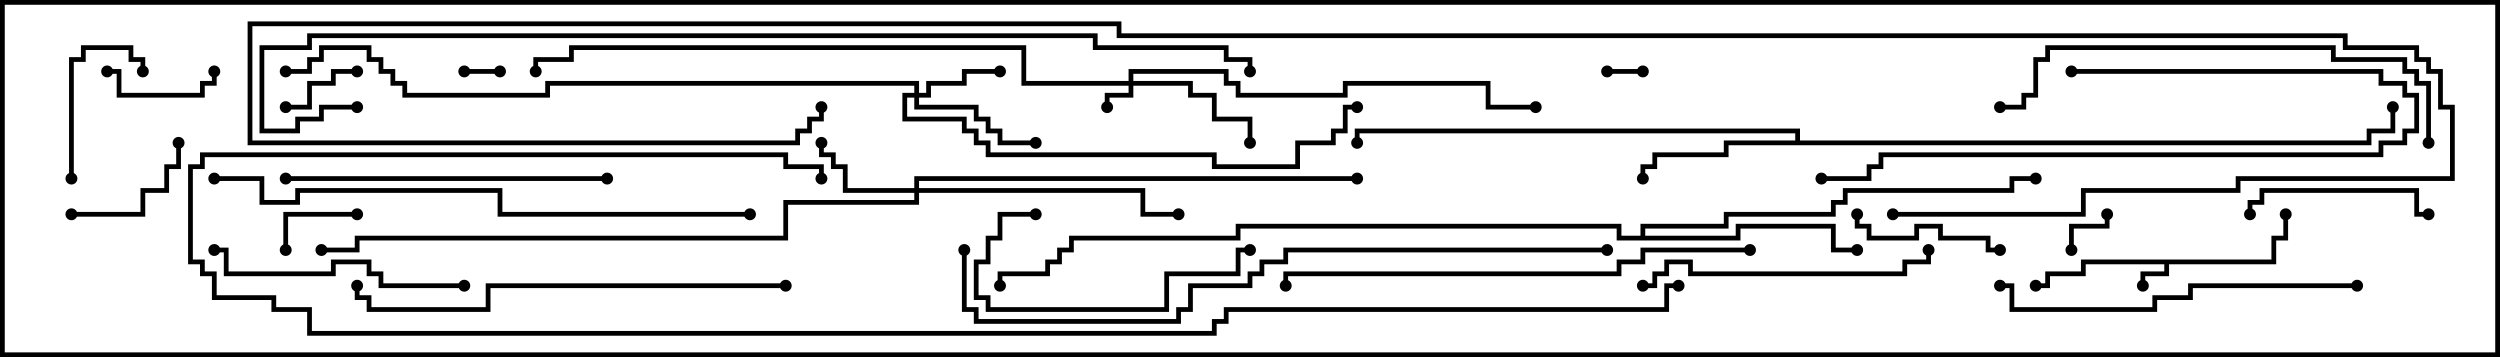 <svg version="1.1" width="105" height="15" xmlns="http://www.w3.org/2000/svg"><path d="M95.4,10.9L95.4,9.9L95.9,9.9L95.9,9L96.1,9L96.1,10.1L95.6,10.1L95.6,11.1L91.1,11.1L91.1,11.6L90.1,11.6L90.1,12L89.9,12L89.9,11.4L90.9,11.4L90.9,11.1L87.6,11.1L87.6,11.6L86.1,11.6L86.1,12.1L85.5,12.1L85.5,11.9L85.9,11.9L85.9,11.4L87.4,11.4L87.4,10.9z" stroke="none"/><path d="M75.4,5.9L75.4,5.6L57.1,5.6L57.1,6L56.9,6L56.9,5.4L75.6,5.4L75.6,5.9L99.4,5.9L99.4,5.4L100.4,5.4L100.4,4.5L100.6,4.5L100.6,5.6L99.6,5.6L99.6,6.1L72.6,6.1L72.6,6.6L69.6,6.6L69.6,7.1L69.1,7.1L69.1,7.5L68.9,7.5L68.9,6.9L69.4,6.9L69.4,6.4L72.4,6.4L72.4,5.9z" stroke="none"/><path d="M68.9,9.9L68.9,9.4L72.4,9.4L72.4,8.9L76.9,8.9L76.9,8.4L77.4,8.4L77.4,7.9L84.4,7.9L84.4,7.4L85.5,7.4L85.5,7.6L84.6,7.6L84.6,8.1L77.6,8.1L77.6,8.6L77.1,8.6L77.1,9.1L72.6,9.1L72.6,9.6L69.1,9.6L69.1,9.9L72.9,9.9L72.9,9.4L77.1,9.4L77.1,10.4L78,10.4L78,10.6L76.9,10.6L76.9,9.6L73.1,9.6L73.1,10.1L67.9,10.1L67.9,9.6L52.1,9.6L52.1,10.1L45.1,10.1L45.1,10.6L44.6,10.6L44.6,11.1L44.1,11.1L44.1,11.6L42.1,11.6L42.1,12L41.9,12L41.9,11.4L43.9,11.4L43.9,10.9L44.4,10.9L44.4,10.4L44.9,10.4L44.9,9.9L51.9,9.9L51.9,9.4L68.1,9.4L68.1,9.9z" stroke="none"/><path d="M47.4,3.4L47.4,2.9L51.6,2.9L51.6,3.4L52.1,3.4L52.1,3.9L56.4,3.9L56.4,3.4L62.6,3.4L62.6,4.4L64.5,4.4L64.5,4.6L62.4,4.6L62.4,3.6L56.6,3.6L56.6,4.1L51.9,4.1L51.9,3.6L51.4,3.6L51.4,3.1L47.6,3.1L47.6,3.4L50.1,3.4L50.1,3.9L51.1,3.9L51.1,4.9L52.6,4.9L52.6,6L52.4,6L52.4,5.1L50.9,5.1L50.9,4.1L49.9,4.1L49.9,3.6L47.6,3.6L47.6,4.1L46.6,4.1L46.6,4.5L46.4,4.5L46.4,3.9L47.4,3.9L47.4,3.6L42.9,3.6L42.9,2.1L24.1,2.1L24.1,2.6L22.6,2.6L22.6,3L22.4,3L22.4,2.4L23.9,2.4L23.9,1.9L43.1,1.9L43.1,3.4z" stroke="none"/><path d="M38.4,3.9L38.4,3.6L23.1,3.6L23.1,4.1L16.9,4.1L16.9,3.6L16.4,3.6L16.4,3.1L15.9,3.1L15.9,2.6L15.4,2.6L15.4,2.1L13.6,2.1L13.6,2.6L13.1,2.6L13.1,3.1L12,3.1L12,2.9L12.9,2.9L12.9,2.4L13.4,2.4L13.4,1.9L15.6,1.9L15.6,2.4L16.1,2.4L16.1,2.9L16.6,2.9L16.6,3.4L17.1,3.4L17.1,3.9L22.9,3.9L22.9,3.4L38.6,3.4L38.6,3.9L38.9,3.9L38.9,3.4L40.4,3.4L40.4,2.9L42,2.9L42,3.1L40.6,3.1L40.6,3.6L39.1,3.6L39.1,4.1L38.6,4.1L38.6,4.4L41.1,4.4L41.1,4.9L41.6,4.9L41.6,5.4L42.1,5.4L42.1,5.9L43.5,5.9L43.5,6.1L41.9,6.1L41.9,5.6L41.4,5.6L41.4,5.1L40.9,5.1L40.9,4.6L38.4,4.6L38.4,4.1L38.1,4.1L38.1,4.9L40.6,4.9L40.6,5.4L41.1,5.4L41.1,5.9L41.6,5.9L41.6,6.4L51.1,6.4L51.1,6.9L54.4,6.9L54.4,5.9L55.9,5.9L55.9,5.4L56.4,5.4L56.4,4.4L57,4.4L57,4.6L56.6,4.6L56.6,5.6L56.1,5.6L56.1,6.1L54.6,6.1L54.6,7.1L50.9,7.1L50.9,6.6L41.4,6.6L41.4,6.1L40.9,6.1L40.9,5.6L40.4,5.6L40.4,5.1L37.9,5.1L37.9,3.9z" stroke="none"/><path d="M38.4,7.9L38.4,7.4L57,7.4L57,7.6L38.6,7.6L38.6,7.9L48.1,7.9L48.1,8.9L49.5,8.9L49.5,9.1L47.9,9.1L47.9,8.1L38.6,8.1L38.6,8.6L33.1,8.6L33.1,10.1L15.1,10.1L15.1,10.6L13.5,10.6L13.5,10.4L14.9,10.4L14.9,9.9L32.9,9.9L32.9,8.4L38.4,8.4L38.4,8.1L35.4,8.1L35.4,7.1L34.9,7.1L34.9,6.6L34.4,6.6L34.4,6L34.6,6L34.6,6.4L35.1,6.4L35.1,6.9L35.6,6.9L35.6,7.9z" stroke="none"/><path d="M19.5,3.1L19.5,2.9L21,2.9L21,3.1z" stroke="none"/><path d="M69,2.9L69,3.1L67.5,3.1L67.5,2.9z" stroke="none"/><path d="M87.1,10.5L86.9,10.5L86.9,9.4L88.4,9.4L88.4,9L88.6,9L88.6,9.6L87.1,9.6z" stroke="none"/><path d="M15,8.9L15,9.1L12.1,9.1L12.1,10.5L11.9,10.5L11.9,8.9z" stroke="none"/><path d="M15,2.9L15,3.1L14.1,3.1L14.1,3.6L13.1,3.6L13.1,4.6L12,4.6L12,4.4L12.9,4.4L12.9,3.4L13.9,3.4L13.9,2.9z" stroke="none"/><path d="M4.5,3.1L4.5,2.9L5.1,2.9L5.1,3.9L8.4,3.9L8.4,3.4L8.9,3.4L8.9,3L9.1,3L9.1,3.6L8.6,3.6L8.6,4.1L4.9,4.1L4.9,3.1z" stroke="none"/><path d="M3,9.1L3,8.9L5.9,8.9L5.9,7.9L6.9,7.9L6.9,6.9L7.4,6.9L7.4,6L7.6,6L7.6,7.1L7.1,7.1L7.1,8.1L6.1,8.1L6.1,9.1z" stroke="none"/><path d="M3.1,7.5L2.9,7.5L2.9,2.4L3.4,2.4L3.4,1.9L5.6,1.9L5.6,2.4L6.1,2.4L6.1,3L5.9,3L5.9,2.6L5.4,2.6L5.4,2.1L3.6,2.1L3.6,2.6L3.1,2.6z" stroke="none"/><path d="M84,10.4L84,10.6L83.4,10.6L83.4,10.1L81.4,10.1L81.4,9.6L80.6,9.6L80.6,10.1L78.4,10.1L78.4,9.6L77.9,9.6L77.9,9L78.1,9L78.1,9.4L78.6,9.4L78.6,9.9L80.4,9.9L80.4,9.4L81.6,9.4L81.6,9.9L83.6,9.9L83.6,10.4z" stroke="none"/><path d="M94.6,9L94.4,9L94.4,8.4L94.9,8.4L94.9,7.9L101.6,7.9L101.6,8.9L102,8.9L102,9.1L101.4,9.1L101.4,8.1L95.1,8.1L95.1,8.6L94.6,8.6z" stroke="none"/><path d="M43.5,8.9L43.5,9.1L42.1,9.1L42.1,10.1L41.6,10.1L41.6,11.1L41.1,11.1L41.1,12.4L41.6,12.4L41.6,12.9L48.9,12.9L48.9,11.4L51.9,11.4L51.9,10.4L52.5,10.4L52.5,10.6L52.1,10.6L52.1,11.6L49.1,11.6L49.1,13.1L41.4,13.1L41.4,12.6L40.9,12.6L40.9,10.9L41.4,10.9L41.4,9.9L41.9,9.9L41.9,8.9z" stroke="none"/><path d="M19.5,11.9L19.5,12.1L15.9,12.1L15.9,11.6L15.4,11.6L15.4,11.1L14.1,11.1L14.1,11.6L9.4,11.6L9.4,10.6L9,10.6L9,10.4L9.6,10.4L9.6,11.4L13.9,11.4L13.9,10.9L15.6,10.9L15.6,11.4L16.1,11.4L16.1,11.9z" stroke="none"/><path d="M87,3.1L87,2.9L100.1,2.9L100.1,3.4L101.1,3.4L101.1,3.9L101.6,3.9L101.6,5.6L101.1,5.6L101.1,6.1L100.1,6.1L100.1,6.6L79.1,6.6L79.1,7.1L78.6,7.1L78.6,7.6L76.5,7.6L76.5,7.4L78.4,7.4L78.4,6.9L78.9,6.9L78.9,6.4L99.9,6.4L99.9,5.9L100.9,5.9L100.9,5.4L101.4,5.4L101.4,4.1L100.9,4.1L100.9,3.6L99.9,3.6L99.9,3.1z" stroke="none"/><path d="M80.9,10.5L81.1,10.5L81.1,11.1L80.1,11.1L80.1,11.6L70.9,11.6L70.9,11.1L70.1,11.1L70.1,11.6L69.6,11.6L69.6,12.1L69,12.1L69,11.9L69.4,11.9L69.4,11.4L69.9,11.4L69.9,10.9L71.1,10.9L71.1,11.4L79.9,11.4L79.9,10.9L80.9,10.9z" stroke="none"/><path d="M25.5,7.4L25.5,7.6L12,7.6L12,7.4z" stroke="none"/><path d="M99,11.9L99,12.1L92.1,12.1L92.1,12.6L90.6,12.6L90.6,13.1L84.4,13.1L84.4,12.1L84,12.1L84,11.9L84.6,11.9L84.6,12.9L90.4,12.9L90.4,12.4L91.9,12.4L91.9,11.9z" stroke="none"/><path d="M33,11.9L33,12.1L20.6,12.1L20.6,13.1L15.4,13.1L15.4,12.6L14.9,12.6L14.9,12L15.1,12L15.1,12.4L15.6,12.4L15.6,12.9L20.4,12.9L20.4,11.9z" stroke="none"/><path d="M84,4.6L84,4.4L84.9,4.4L84.9,3.9L85.4,3.9L85.4,2.4L85.9,2.4L85.9,1.9L98.1,1.9L98.1,2.4L101.1,2.4L101.1,2.9L101.6,2.9L101.6,3.4L102.1,3.4L102.1,6L101.9,6L101.9,3.6L101.4,3.6L101.4,3.1L100.9,3.1L100.9,2.6L97.9,2.6L97.9,2.1L86.1,2.1L86.1,2.6L85.6,2.6L85.6,4.1L85.1,4.1L85.1,4.6z" stroke="none"/><path d="M73.5,10.4L73.5,10.6L69.1,10.6L69.1,11.1L68.1,11.1L68.1,11.6L54.1,11.6L54.1,12L53.9,12L53.9,11.4L67.9,11.4L67.9,10.9L68.9,10.9L68.9,10.4z" stroke="none"/><path d="M31.5,8.9L31.5,9.1L20.9,9.1L20.9,8.1L12.6,8.1L12.6,8.6L10.9,8.6L10.9,7.6L9,7.6L9,7.4L11.1,7.4L11.1,8.4L12.4,8.4L12.4,7.9L21.1,7.9L21.1,8.9z" stroke="none"/><path d="M67.5,10.4L67.5,10.6L54.1,10.6L54.1,11.1L53.1,11.1L53.1,11.6L52.6,11.6L52.6,12.1L50.1,12.1L50.1,13.1L49.6,13.1L49.6,13.6L40.9,13.6L40.9,13.1L40.4,13.1L40.4,10.5L40.6,10.5L40.6,12.9L41.1,12.9L41.1,13.4L49.4,13.4L49.4,12.9L49.9,12.9L49.9,11.9L52.4,11.9L52.4,11.4L52.9,11.4L52.9,10.9L53.9,10.9L53.9,10.4z" stroke="none"/><path d="M70.5,11.9L70.5,12.1L70.1,12.1L70.1,13.1L51.6,13.1L51.6,13.6L51.1,13.6L51.1,14.1L12.9,14.1L12.9,13.1L11.4,13.1L11.4,12.6L8.9,12.6L8.9,11.6L8.4,11.6L8.4,11.1L7.9,11.1L7.9,6.9L8.4,6.9L8.4,6.4L33.1,6.4L33.1,6.9L34.6,6.9L34.6,7.5L34.4,7.5L34.4,7.1L32.9,7.1L32.9,6.6L8.6,6.6L8.6,7.1L8.1,7.1L8.1,10.9L8.6,10.9L8.6,11.4L9.1,11.4L9.1,12.4L11.6,12.4L11.6,12.9L13.1,12.9L13.1,13.9L50.9,13.9L50.9,13.4L51.4,13.4L51.4,12.9L69.9,12.9L69.9,11.9z" stroke="none"/><path d="M15,4.4L15,4.6L13.6,4.6L13.6,5.1L12.6,5.1L12.6,5.6L10.9,5.6L10.9,1.9L12.9,1.9L12.9,1.4L46.1,1.4L46.1,1.9L51.6,1.9L51.6,2.4L52.6,2.4L52.6,3L52.4,3L52.4,2.6L51.4,2.6L51.4,2.1L45.9,2.1L45.9,1.6L13.1,1.6L13.1,2.1L11.1,2.1L11.1,5.4L12.4,5.4L12.4,4.9L13.4,4.9L13.4,4.4z" stroke="none"/><path d="M79.5,9.1L79.5,8.9L87.4,8.9L87.4,7.9L93.9,7.9L93.9,7.4L102.9,7.4L102.9,4.6L102.4,4.6L102.4,3.1L101.9,3.1L101.9,2.6L101.4,2.6L101.4,2.1L98.4,2.1L98.4,1.6L46.9,1.6L46.9,1.1L10.6,1.1L10.6,5.9L33.4,5.9L33.4,5.4L33.9,5.4L33.9,4.9L34.4,4.9L34.4,4.5L34.6,4.5L34.6,5.1L34.1,5.1L34.1,5.6L33.6,5.6L33.6,6.1L10.4,6.1L10.4,0.9L47.1,0.9L47.1,1.4L98.6,1.4L98.6,1.9L101.6,1.9L101.6,2.4L102.1,2.4L102.1,2.9L102.6,2.9L102.6,4.4L103.1,4.4L103.1,7.6L94.1,7.6L94.1,8.1L87.6,8.1L87.6,9.1z" stroke="none"/><circle cx="90" cy="12" r="0.25" stroke-width="0" fill="#000" /><circle cx="96" cy="9" r="0.25" stroke-width="0" fill="#000" /><circle cx="85.5" cy="12" r="0.25" stroke-width="0" fill="#000" /><circle cx="69" cy="7.5" r="0.25" stroke-width="0" fill="#000" /><circle cx="57" cy="6" r="0.25" stroke-width="0" fill="#000" /><circle cx="100.5" cy="4.5" r="0.25" stroke-width="0" fill="#000" /><circle cx="78" cy="10.5" r="0.25" stroke-width="0" fill="#000" /><circle cx="85.5" cy="7.5" r="0.25" stroke-width="0" fill="#000" /><circle cx="42" cy="12" r="0.25" stroke-width="0" fill="#000" /><circle cx="46.5" cy="4.5" r="0.25" stroke-width="0" fill="#000" /><circle cx="52.5" cy="6" r="0.25" stroke-width="0" fill="#000" /><circle cx="64.5" cy="4.5" r="0.25" stroke-width="0" fill="#000" /><circle cx="22.5" cy="3" r="0.25" stroke-width="0" fill="#000" /><circle cx="42" cy="3" r="0.25" stroke-width="0" fill="#000" /><circle cx="43.5" cy="6" r="0.25" stroke-width="0" fill="#000" /><circle cx="57" cy="4.5" r="0.25" stroke-width="0" fill="#000" /><circle cx="12" cy="3" r="0.25" stroke-width="0" fill="#000" /><circle cx="34.5" cy="6" r="0.25" stroke-width="0" fill="#000" /><circle cx="49.5" cy="9" r="0.25" stroke-width="0" fill="#000" /><circle cx="57" cy="7.5" r="0.25" stroke-width="0" fill="#000" /><circle cx="13.5" cy="10.5" r="0.25" stroke-width="0" fill="#000" /><circle cx="19.5" cy="3" r="0.25" stroke-width="0" fill="#000" /><circle cx="21" cy="3" r="0.25" stroke-width="0" fill="#000" /><circle cx="69" cy="3" r="0.25" stroke-width="0" fill="#000" /><circle cx="67.5" cy="3" r="0.25" stroke-width="0" fill="#000" /><circle cx="87" cy="10.5" r="0.25" stroke-width="0" fill="#000" /><circle cx="88.5" cy="9" r="0.25" stroke-width="0" fill="#000" /><circle cx="15" cy="9" r="0.25" stroke-width="0" fill="#000" /><circle cx="12" cy="10.5" r="0.25" stroke-width="0" fill="#000" /><circle cx="15" cy="3" r="0.25" stroke-width="0" fill="#000" /><circle cx="12" cy="4.5" r="0.25" stroke-width="0" fill="#000" /><circle cx="4.5" cy="3" r="0.25" stroke-width="0" fill="#000" /><circle cx="9" cy="3" r="0.25" stroke-width="0" fill="#000" /><circle cx="3" cy="9" r="0.25" stroke-width="0" fill="#000" /><circle cx="7.5" cy="6" r="0.25" stroke-width="0" fill="#000" /><circle cx="3" cy="7.5" r="0.25" stroke-width="0" fill="#000" /><circle cx="6" cy="3" r="0.25" stroke-width="0" fill="#000" /><circle cx="84" cy="10.5" r="0.25" stroke-width="0" fill="#000" /><circle cx="78" cy="9" r="0.25" stroke-width="0" fill="#000" /><circle cx="94.5" cy="9" r="0.25" stroke-width="0" fill="#000" /><circle cx="102" cy="9" r="0.25" stroke-width="0" fill="#000" /><circle cx="43.5" cy="9" r="0.25" stroke-width="0" fill="#000" /><circle cx="52.5" cy="10.5" r="0.25" stroke-width="0" fill="#000" /><circle cx="19.5" cy="12" r="0.25" stroke-width="0" fill="#000" /><circle cx="9" cy="10.5" r="0.25" stroke-width="0" fill="#000" /><circle cx="87" cy="3" r="0.25" stroke-width="0" fill="#000" /><circle cx="76.5" cy="7.5" r="0.25" stroke-width="0" fill="#000" /><circle cx="81" cy="10.5" r="0.25" stroke-width="0" fill="#000" /><circle cx="69" cy="12" r="0.25" stroke-width="0" fill="#000" /><circle cx="25.5" cy="7.5" r="0.25" stroke-width="0" fill="#000" /><circle cx="12" cy="7.5" r="0.25" stroke-width="0" fill="#000" /><circle cx="99" cy="12" r="0.25" stroke-width="0" fill="#000" /><circle cx="84" cy="12" r="0.25" stroke-width="0" fill="#000" /><circle cx="33" cy="12" r="0.25" stroke-width="0" fill="#000" /><circle cx="15" cy="12" r="0.25" stroke-width="0" fill="#000" /><circle cx="84" cy="4.5" r="0.25" stroke-width="0" fill="#000" /><circle cx="102" cy="6" r="0.25" stroke-width="0" fill="#000" /><circle cx="73.5" cy="10.5" r="0.25" stroke-width="0" fill="#000" /><circle cx="54" cy="12" r="0.25" stroke-width="0" fill="#000" /><circle cx="31.5" cy="9" r="0.25" stroke-width="0" fill="#000" /><circle cx="9" cy="7.5" r="0.25" stroke-width="0" fill="#000" /><circle cx="67.5" cy="10.5" r="0.25" stroke-width="0" fill="#000" /><circle cx="40.5" cy="10.5" r="0.25" stroke-width="0" fill="#000" /><circle cx="70.5" cy="12" r="0.25" stroke-width="0" fill="#000" /><circle cx="34.5" cy="7.5" r="0.25" stroke-width="0" fill="#000" /><circle cx="15" cy="4.5" r="0.25" stroke-width="0" fill="#000" /><circle cx="52.5" cy="3" r="0.25" stroke-width="0" fill="#000" /><circle cx="79.5" cy="9" r="0.25" stroke-width="0" fill="#000" /><circle cx="34.5" cy="4.5" r="0.25" stroke-width="0" fill="#000" /><rect x="0" y="0" width="105" height="15" stroke-width="0.4" stroke="#000" fill="none" /></svg>